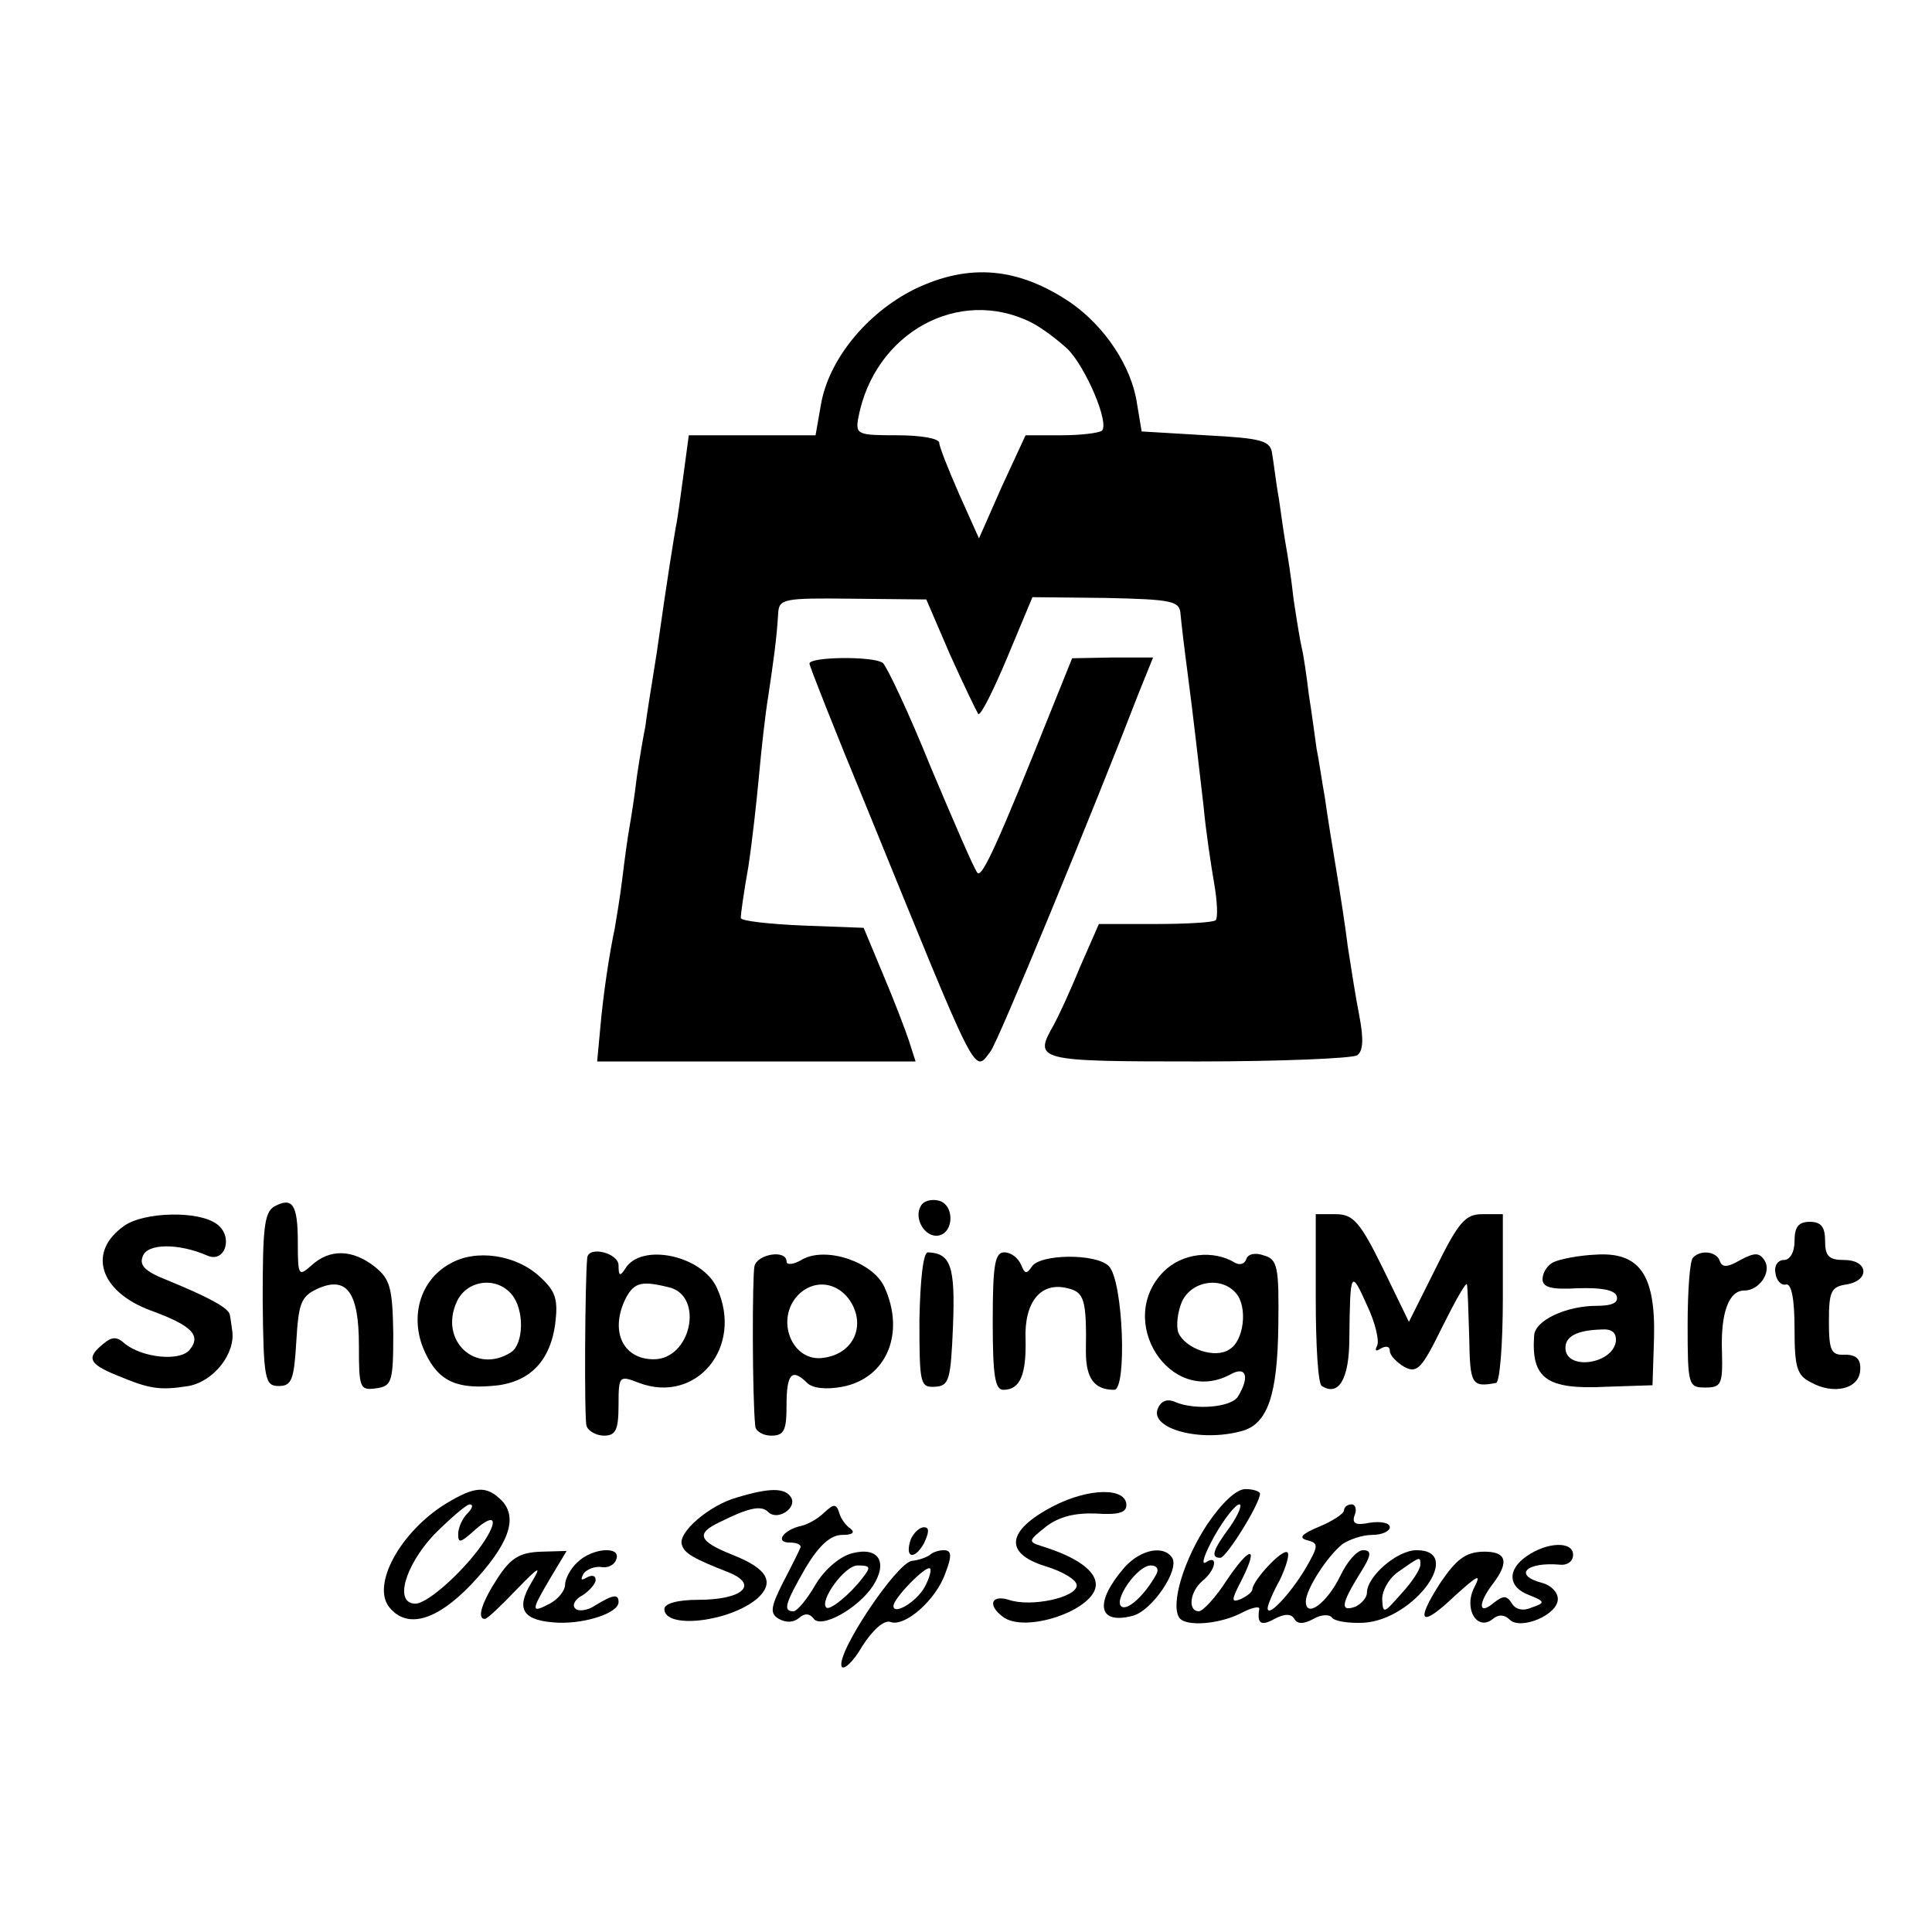 <?xml version="1.0" standalone="no"?>
<!DOCTYPE svg PUBLIC "-//W3C//DTD SVG 20010904//EN"
 "http://www.w3.org/TR/2001/REC-SVG-20010904/DTD/svg10.dtd">
<svg version="1.0" xmlns="http://www.w3.org/2000/svg"
 width="253pt" height="253pt" viewBox="0 0 253 253"
 preserveAspectRatio="xMidYMid meet">
<g transform="translate(0,253) scale(0.1,-0.1)"
fill="#000000" stroke="none">
<path d="M1197 2151 c-62 -31 -112 -92 -122 -151 l-7 -40 -83 0 -83 0 -7 -52
c-4 -29 -8 -60 -10 -68 -3 -18 -10 -59 -25 -165 -7 -44 -14 -87 -15 -97 -2 -9
-7 -38 -11 -65 -3 -26 -8 -57 -10 -68 -2 -11 -6 -40 -9 -65 -3 -25 -8 -54 -10
-66 -7 -33 -15 -85 -19 -131 l-4 -43 208 0 209 0 -9 28 c-5 15 -20 54 -34 87
l-25 60 -80 3 c-45 2 -81 6 -81 10 0 4 4 34 10 67 5 33 11 87 14 120 3 33 8
79 12 103 7 47 11 75 13 108 1 20 6 21 97 20 l97 -1 31 -72 c18 -40 35 -75 37
-78 3 -3 20 31 38 74 l33 79 96 -1 c89 -2 97 -4 98 -22 1 -11 5 -45 9 -75 9
-69 12 -99 21 -175 3 -33 10 -79 14 -102 4 -23 5 -45 2 -48 -3 -3 -39 -5 -79
-5 l-74 0 -25 -57 c-13 -32 -29 -66 -34 -75 -27 -47 -23 -48 188 -48 108 0
202 4 209 8 8 5 9 21 3 52 -5 25 -11 65 -15 90 -3 25 -10 70 -15 100 -5 30
-12 73 -15 95 -4 22 -8 51 -11 65 -2 14 -6 45 -10 70 -3 25 -7 52 -9 60 -2 8
-7 38 -11 65 -3 28 -8 59 -10 70 -2 11 -6 38 -9 60 -4 22 -7 49 -9 60 -2 18
-12 21 -87 25 l-84 5 -6 36 c-7 49 -42 101 -86 132 -69 47 -134 53 -206 18z
m153 -43 c14 -7 35 -23 48 -35 24 -24 55 -97 45 -107 -4 -3 -27 -6 -53 -6
l-47 0 -31 -67 -30 -68 -26 58 c-14 32 -26 62 -26 67 0 6 -25 10 -55 10 -52 0
-55 1 -51 23 21 111 131 172 226 125z"/>
<path d="M1060 1661 c0 -3 33 -87 74 -186 148 -363 141 -351 163 -322 9 10
137 321 194 469 l19 47 -53 0 -53 -1 -27 -67 c-70 -175 -91 -221 -97 -214 -4
4 -31 67 -61 138 -29 72 -58 133 -63 137 -13 9 -96 8 -96 -1z"/>
<path d="M359 950 c-13 -8 -15 -29 -15 -122 1 -105 3 -113 21 -113 17 0 20 8
23 58 3 50 6 59 27 69 39 18 55 -4 55 -74 0 -56 1 -59 23 -56 20 3 22 8 22 72
-1 59 -4 71 -24 87 -29 23 -59 24 -83 2 -17 -15 -18 -14 -18 30 0 50 -7 60
-31 47z"/>
<path d="M1206 951 c-10 -16 5 -42 23 -39 21 4 21 42 -1 46 -9 2 -19 -1 -22
-7z"/>
<path d="M163 925 c-49 -34 -33 -86 34 -111 55 -20 67 -33 51 -52 -13 -15 -61
-10 -84 8 -11 10 -17 10 -29 0 -22 -18 -19 -26 18 -41 43 -18 56 -20 94 -14
33 6 62 43 57 73 -1 6 -2 16 -3 20 -1 9 -27 23 -83 46 -28 11 -36 19 -31 31 6
17 47 17 84 1 24 -11 35 25 13 41 -24 18 -95 16 -121 -2z"/>
<path d="M1723 830 c0 -61 3 -113 8 -115 22 -14 36 9 36 63 1 88 2 90 23 43
11 -23 17 -48 13 -54 -3 -6 -1 -7 5 -3 7 4 12 3 12 -3 0 -6 9 -15 19 -21 17
-9 23 -2 50 53 17 34 31 59 32 55 1 -5 2 -36 3 -70 1 -61 3 -65 35 -59 5 0 9
51 9 111 l0 110 -27 0 c-22 0 -31 -10 -61 -71 l-35 -70 -34 70 c-30 61 -39 71
-62 71 l-26 0 0 -110z"/>
<path d="M2350 905 c0 -15 -6 -25 -14 -25 -8 0 -13 -8 -11 -17 1 -10 8 -17 14
-15 7 1 11 -19 11 -58 0 -50 3 -61 21 -70 30 -17 64 -9 65 16 1 14 -5 20 -20
20 -18 -1 -21 5 -21 44 0 39 3 45 23 48 31 5 29 32 -3 32 -20 0 -25 5 -25 25
0 18 -5 25 -20 25 -15 0 -20 -7 -20 -25z"/>
<path d="M589 875 c-38 -21 -52 -67 -35 -110 17 -41 40 -54 89 -50 48 3 77 30
84 81 4 32 1 43 -20 62 -31 29 -84 37 -118 17z m81 -40 c17 -20 16 -65 -1 -76
-46 -29 -94 15 -71 66 13 29 52 34 72 10z"/>
<path d="M769 883 c-3 -30 -4 -210 -1 -220 2 -7 13 -13 23 -13 15 0 19 7 19
40 0 39 1 39 27 29 75 -28 137 47 102 124 -19 43 -99 60 -120 26 -7 -11 -9
-10 -9 4 0 16 -39 26 -41 10z m108 -39 c45 -12 28 -94 -21 -94 -41 0 -58 38
-36 81 11 20 21 22 57 13z"/>
<path d="M988 872 c-3 -14 -3 -171 1 -209 0 -7 10 -13 21 -13 17 0 20 7 20 40
0 41 7 49 27 29 7 -7 25 -9 46 -5 58 11 83 70 55 131 -15 32 -75 53 -107 36
-11 -7 -21 -8 -21 -3 0 16 -38 10 -42 -6z m129 -52 c15 -31 -2 -63 -38 -68
-42 -7 -65 51 -33 83 23 22 56 15 71 -15z"/>
<path d="M1204 801 c0 -83 1 -88 20 -87 19 1 21 8 24 80 3 78 -3 95 -33 96 -6
0 -10 -36 -11 -89z"/>
<path d="M1300 800 c0 -72 3 -90 14 -90 22 0 30 20 29 66 -2 49 20 76 55 67
22 -5 25 -15 24 -83 0 -35 11 -50 37 -50 17 0 12 143 -7 162 -17 17 -91 16
-101 -1 -7 -10 -9 -9 -14 3 -4 9 -13 16 -22 16 -12 0 -15 -16 -15 -90z"/>
<path d="M1524 865 c-64 -64 8 -177 87 -135 21 12 26 -3 10 -29 -9 -14 -56
-18 -82 -7 -11 5 -19 1 -23 -9 -10 -26 56 -44 110 -29 34 9 47 47 48 139 1 76
-1 86 -19 91 -11 4 -21 2 -23 -5 -2 -6 -8 -8 -14 -5 -29 18 -70 13 -94 -11z
m95 -29 c15 -18 10 -62 -9 -73 -19 -13 -58 1 -67 22 -3 9 -1 27 5 41 13 27 52
33 71 10z"/>
<path d="M2034 877 c-8 -4 -14 -14 -14 -22 0 -11 12 -14 46 -12 30 1 48 -2 51
-10 3 -9 -6 -13 -26 -13 -40 0 -81 -19 -82 -39 -4 -56 16 -71 94 -67 l61 2 2
62 c2 83 -19 113 -77 109 -22 -1 -47 -6 -55 -10z m82 -104 c-5 -30 -66 -38
-66 -8 0 15 15 23 47 24 14 1 20 -4 19 -16z"/>
<path d="M2217 883 c-4 -3 -7 -43 -7 -88 0 -79 1 -82 23 -82 21 0 23 4 22 46
-2 52 9 81 29 81 20 0 36 24 27 39 -7 11 -13 11 -32 1 -17 -10 -24 -10 -27 -1
-4 12 -25 15 -35 4z"/>
<path d="M584 561 c-60 -37 -98 -107 -74 -136 23 -28 61 -18 107 30 49 52 62
87 40 110 -20 20 -35 19 -73 -4z m28 -13 c-7 -7 -12 -19 -12 -27 0 -12 3 -11
18 2 28 26 36 20 17 -10 -23 -36 -74 -83 -91 -83 -28 0 -14 49 24 90 22 22 43
40 47 40 5 0 4 -5 -3 -12z"/>
<path d="M965 569 c-36 -10 -78 -46 -72 -62 3 -11 15 -18 61 -36 40 -16 19
-36 -40 -36 -27 0 -44 -5 -44 -12 0 -27 86 -17 122 14 23 21 13 39 -33 57 -45
18 -48 28 -16 43 38 19 54 22 63 13 12 -12 38 5 30 19 -8 13 -28 13 -71 0z"/>
<path d="M1380 558 c-62 -32 -66 -62 -11 -79 23 -7 41 -18 41 -25 0 -16 -60
-29 -89 -19 -23 7 -28 -7 -8 -22 29 -23 122 9 122 42 0 18 -25 36 -70 50 -19
6 -19 7 5 26 17 13 38 18 65 17 29 -2 40 1 40 11 0 23 -48 23 -95 -1z"/>
<path d="M1581 534 c-31 -47 -48 -104 -37 -122 8 -13 55 -9 84 7 12 6 22 8 21
4 -3 -19 2 -23 20 -13 13 7 22 7 26 0 4 -7 12 -7 25 0 10 6 21 6 24 2 3 -5 22
-8 42 -7 66 4 132 95 69 95 -25 0 -65 -34 -65 -56 0 -6 -7 -14 -15 -18 -20 -7
-19 3 5 42 16 25 17 32 5 32 -8 0 -21 -15 -30 -34 -17 -35 -45 -56 -45 -33 0
15 27 58 48 75 9 6 26 12 39 12 13 0 23 5 23 10 0 6 -12 8 -26 6 -19 -4 -24
-1 -20 10 3 7 1 14 -4 14 -6 0 -10 -4 -10 -8 0 -4 -15 -14 -32 -21 -24 -10
-28 -15 -16 -18 15 -4 15 -7 -3 -38 -20 -33 -49 -64 -49 -51 0 4 7 21 16 37 8
17 13 33 10 36 -6 6 -45 -36 -46 -48 0 -4 -7 -9 -15 -13 -13 -5 -13 -2 1 25
23 46 11 45 -20 -1 -14 -22 -31 -40 -36 -40 -15 0 -12 26 5 40 18 15 20 35 4
24 -7 -4 -1 12 11 34 13 23 28 42 33 42 4 0 -1 -13 -12 -29 -23 -31 -26 -41
-13 -41 8 0 52 71 52 84 0 3 -9 6 -19 6 -12 0 -31 -18 -50 -46z m279 -53 c0
-6 -11 -23 -25 -38 -23 -26 -24 -27 -25 -7 0 12 10 29 23 37 27 19 27 19 27 8z"/>
<path d="M1079 549 c-8 -8 -21 -15 -29 -17 -24 -5 -36 -22 -16 -22 10 0 16 -3
14 -7 -2 -5 -12 -25 -23 -46 -16 -32 -17 -40 -5 -47 9 -5 19 -5 26 1 8 7 14 6
19 0 9 -15 58 12 78 42 20 31 8 52 -27 43 -16 -4 -36 -21 -48 -41 -11 -19 -24
-35 -29 -35 -14 0 -11 10 16 57 18 30 33 43 48 43 13 0 17 3 11 8 -6 4 -13 13
-15 21 -4 12 -7 12 -20 0z m50 -86 c-16 -21 -43 -43 -47 -38 -9 9 24 55 41 55
17 0 18 -2 6 -17z"/>
<path d="M1193 515 c-9 -25 4 -29 17 -6 7 15 7 21 0 21 -6 0 -13 -7 -17 -15z"/>
<path d="M1999 492 c-26 -18 -24 -41 4 -51 20 -8 21 -10 3 -16 -11 -5 -21 -3
-26 5 -7 11 -11 11 -24 1 -20 -17 -21 -1 -1 25 22 29 18 43 -14 42 -22 -1 -34
-10 -55 -41 -34 -53 -25 -59 20 -16 29 26 34 29 25 11 -15 -28 3 -59 24 -42 7
6 15 6 22 -1 14 -14 63 6 63 27 0 9 -9 18 -20 21 -39 10 -22 28 23 24 9 -1 17
4 17 13 0 18 -34 17 -61 -2z"/>
<path d="M652 464 c-21 -32 -28 -54 -17 -54 3 0 21 17 41 38 31 32 34 33 19 8
-20 -34 -10 -49 37 -51 36 -1 78 13 78 27 0 11 -7 10 -30 -4 -10 -7 -23 -9
-27 -4 -4 4 0 12 10 17 9 6 17 15 17 20 0 6 -5 7 -12 3 -7 -4 -8 -3 -4 5 4 6
15 10 23 9 9 -2 18 3 20 10 7 18 -32 15 -51 -4 -9 -8 -16 -22 -16 -29 0 -8 -9
-19 -20 -25 -25 -13 -25 -10 1 34 l21 35 -34 -1 c-27 -1 -39 -8 -56 -34z"/>
<path d="M1218 494 c-4 -3 -14 -7 -24 -8 -20 -3 -98 -119 -92 -138 2 -6 15 5
27 26 14 22 29 35 37 32 19 -7 60 29 72 64 9 23 8 30 -2 30 -7 0 -15 -3 -18
-6z m-7 -42 c-10 -19 -41 -38 -41 -25 0 10 43 54 48 49 2 -2 -1 -13 -7 -24z"/>
<path d="M1473 478 c-40 -46 -36 -76 10 -64 25 6 62 60 52 76 -11 17 -41 11
-62 -12z m41 -10 c-15 -27 -37 -47 -45 -42 -12 7 20 54 38 54 8 0 11 -5 7 -12z"/>
</g>
</svg>
